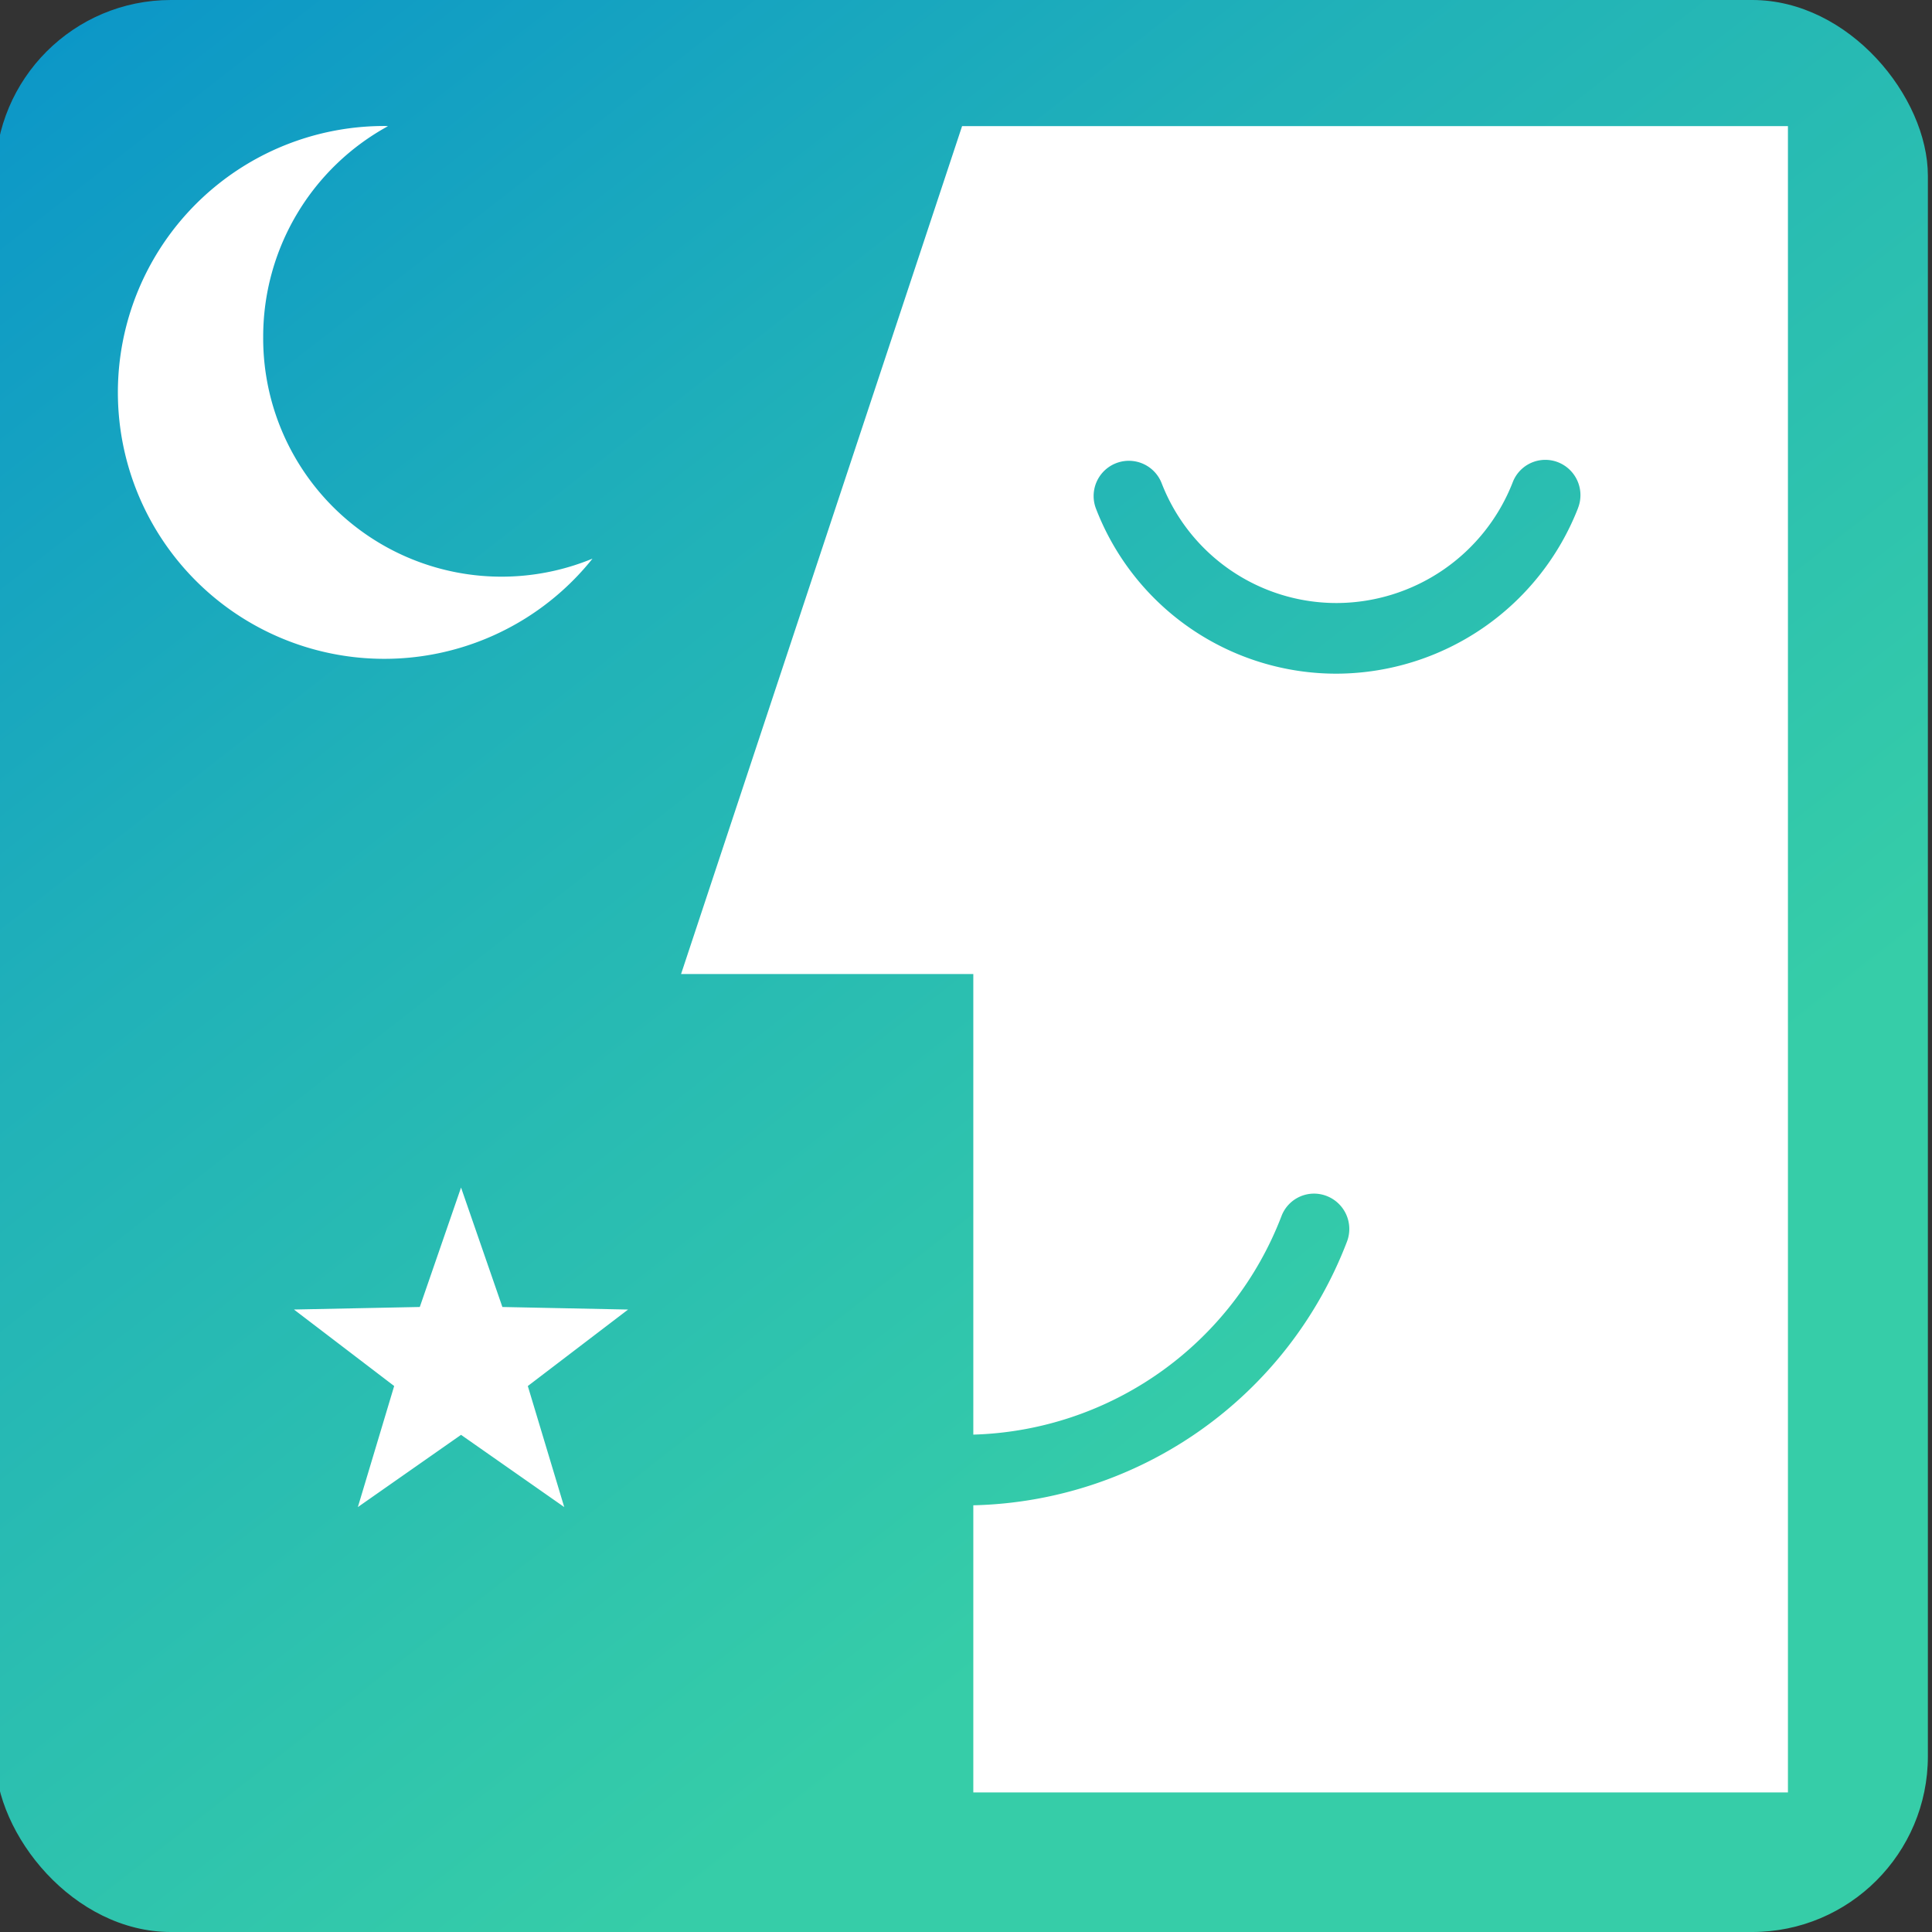 <svg xmlns="http://www.w3.org/2000/svg" width="88" height="88" viewBox="0 0 88 88"><rect x="0" y="0" width="88" height="88" fill="#333333" stroke="none"/><defs><linearGradient id="a" x1="0%" x2="61.566%" y1="0%" y2="78.801%"><stop offset="0%" stop-color="#00ADEF" stop-opacity=".8"/><stop offset="44%" stop-color="#1CD1DA" stop-opacity=".8"/><stop offset="100%" stop-color="#37F4C5" stop-opacity=".8"/></linearGradient></defs><rect fill="url(#a)" x="-.219" width="88.031" height="88" rx="8.003" ry="8.003"/><path fill="#FFF" d="M43.822 5.744l-12.8 38.621h13.311v20.98a15.511 15.511 0 0 0 14.036-9.951 1.586 1.586 0 0 1 2.072-.913 1.611 1.611 0 0 1 .908 2.083 18.682 18.682 0 0 1-17.016 12v13.08h37.105v-75.9H43.822zm28.055 17.4A11.852 11.852 0 0 1 60.9 30.685a11.732 11.732 0 0 1-10.973-7.5A1.6 1.6 0 1 1 52.908 22a8.543 8.543 0 0 0 7.992 5.467 8.638 8.638 0 0 0 8-5.494 1.59 1.59 0 0 1 2.072-.916 1.61 1.61 0 0 1 .905 2.082zM22.883 59.532L21 54.091l-1.879 5.44-5.732.116 4.565 3.484-1.654 5.514 4.7-3.29 4.7 3.29-1.659-5.513 4.568-3.484zm4.1-34.085a10.857 10.857 0 0 1-14.995-10.1 10.928 10.928 0 0 1 5.685-9.6c-.039 0-.078-.008-.114-.008a12.135 12.135 0 1 0 9.428 19.707z"/></svg>